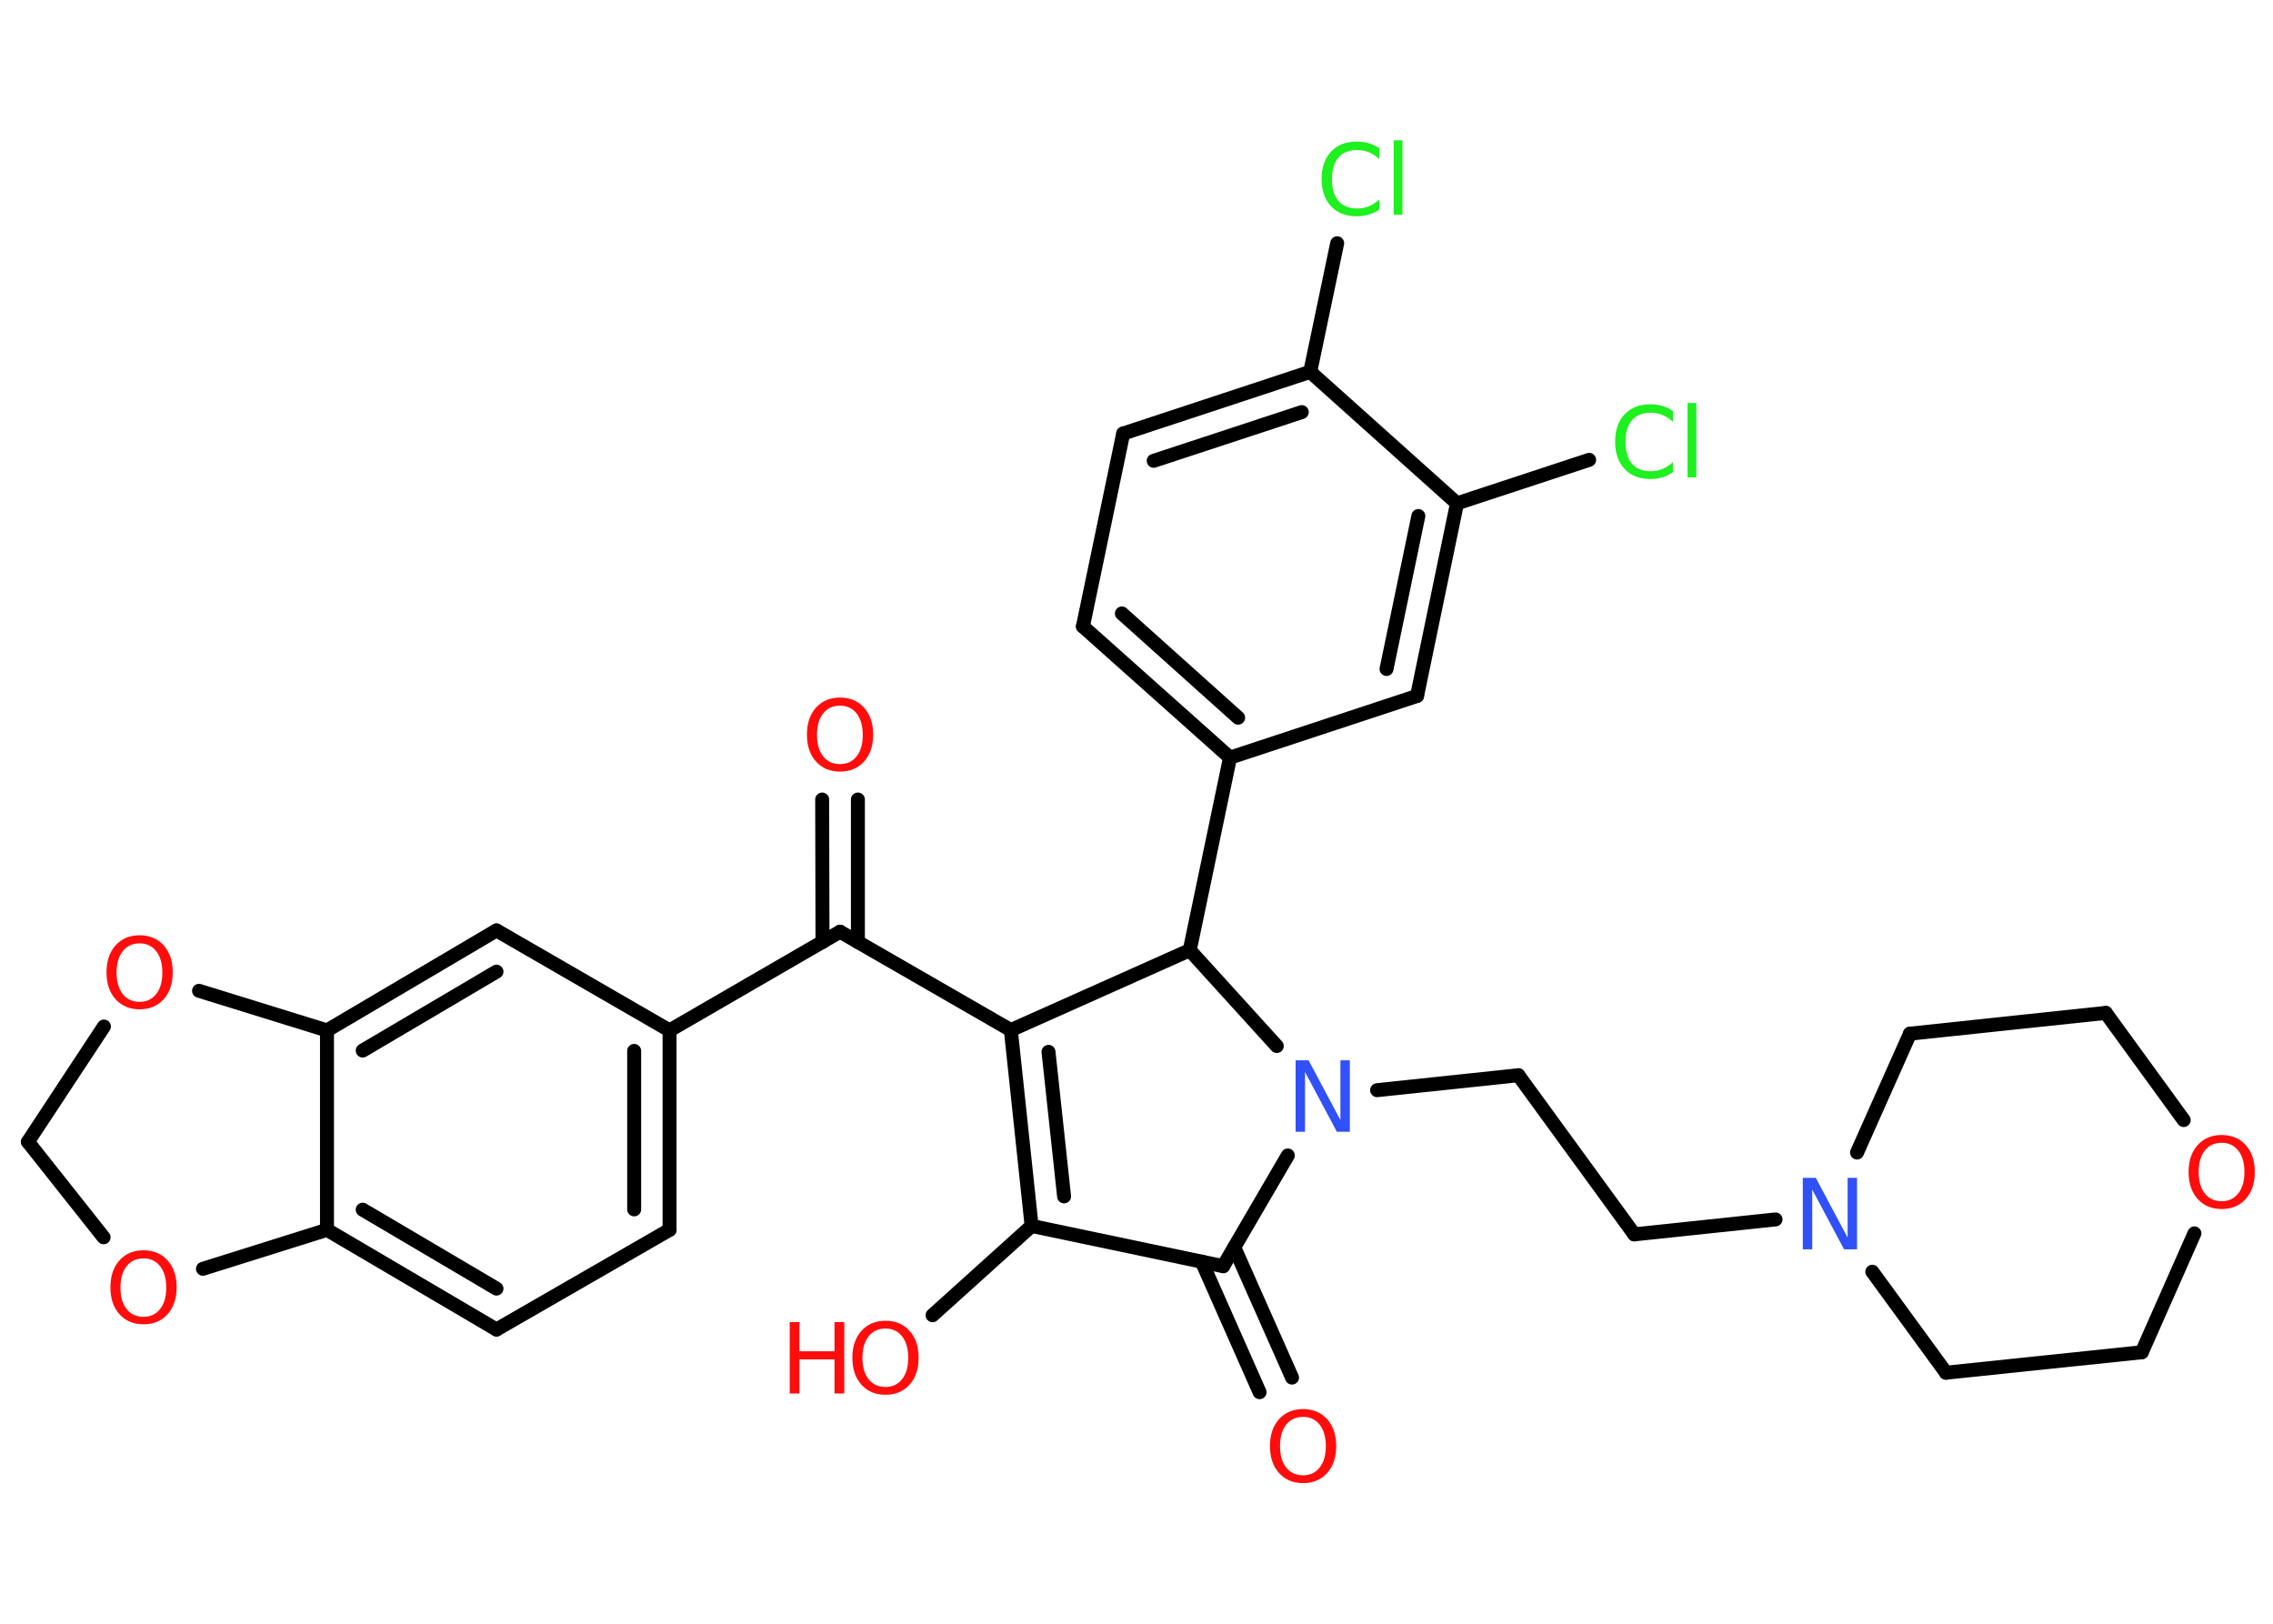 <?xml version='1.0' encoding='UTF-8'?>
<!DOCTYPE svg PUBLIC "-//W3C//DTD SVG 1.1//EN" "http://www.w3.org/Graphics/SVG/1.1/DTD/svg11.dtd">
<svg version='1.2' xmlns='http://www.w3.org/2000/svg' xmlns:xlink='http://www.w3.org/1999/xlink' width='70.0mm' height='50.0mm' viewBox='0 0 70.0 50.0'>
  <desc>Generated by the Chemistry Development Kit (http://github.com/cdk)</desc>
  <g stroke-linecap='round' stroke-linejoin='round' stroke='#000000' stroke-width='.43' fill='#FF0D0D'>
    <rect x='.0' y='.0' width='70.0' height='50.0' fill='#FFFFFF' stroke='none'/>
    <g id='mol1' class='mol'>
      <g id='mol1bnd1' class='bond'>
        <line x1='26.42' y1='24.62' x2='26.42' y2='29.01'/>
        <line x1='25.32' y1='24.62' x2='25.33' y2='29.01'/>
      </g>
      <line id='mol1bnd2' class='bond' x1='25.87' y1='28.69' x2='31.13' y2='31.72'/>
      <g id='mol1bnd3' class='bond'>
        <line x1='31.13' y1='31.72' x2='31.77' y2='37.75'/>
        <line x1='32.29' y1='32.39' x2='32.77' y2='36.84'/>
      </g>
      <line id='mol1bnd4' class='bond' x1='31.77' y1='37.75' x2='28.72' y2='40.5'/>
      <line id='mol1bnd5' class='bond' x1='31.77' y1='37.75' x2='37.67' y2='38.99'/>
      <g id='mol1bnd6' class='bond'>
        <line x1='38.01' y1='38.41' x2='39.79' y2='42.42'/>
        <line x1='37.01' y1='38.85' x2='38.79' y2='42.87'/>
      </g>
      <line id='mol1bnd7' class='bond' x1='37.67' y1='38.99' x2='39.66' y2='35.58'/>
      <line id='mol1bnd8' class='bond' x1='42.41' y1='33.57' x2='46.76' y2='33.11'/>
      <line id='mol1bnd9' class='bond' x1='46.76' y1='33.11' x2='50.33' y2='38.01'/>
      <line id='mol1bnd10' class='bond' x1='50.33' y1='38.01' x2='54.68' y2='37.55'/>
      <line id='mol1bnd11' class='bond' x1='57.19' y1='35.49' x2='58.82' y2='31.83'/>
      <line id='mol1bnd12' class='bond' x1='58.82' y1='31.83' x2='64.85' y2='31.19'/>
      <line id='mol1bnd13' class='bond' x1='64.85' y1='31.19' x2='67.25' y2='34.49'/>
      <line id='mol1bnd14' class='bond' x1='67.58' y1='37.98' x2='65.96' y2='41.64'/>
      <line id='mol1bnd15' class='bond' x1='65.96' y1='41.64' x2='59.93' y2='42.27'/>
      <line id='mol1bnd16' class='bond' x1='57.66' y1='39.16' x2='59.93' y2='42.27'/>
      <line id='mol1bnd17' class='bond' x1='39.32' y1='32.21' x2='36.64' y2='29.26'/>
      <line id='mol1bnd18' class='bond' x1='31.13' y1='31.72' x2='36.64' y2='29.26'/>
      <line id='mol1bnd19' class='bond' x1='36.64' y1='29.26' x2='37.88' y2='23.33'/>
      <g id='mol1bnd20' class='bond'>
        <line x1='33.35' y1='19.29' x2='37.88' y2='23.33'/>
        <line x1='34.55' y1='18.89' x2='38.13' y2='22.1'/>
      </g>
      <line id='mol1bnd21' class='bond' x1='33.35' y1='19.29' x2='34.59' y2='13.35'/>
      <g id='mol1bnd22' class='bond'>
        <line x1='40.35' y1='11.45' x2='34.59' y2='13.35'/>
        <line x1='40.09' y1='12.69' x2='35.53' y2='14.19'/>
      </g>
      <line id='mol1bnd23' class='bond' x1='40.35' y1='11.45' x2='41.18' y2='7.49'/>
      <line id='mol1bnd24' class='bond' x1='40.35' y1='11.45' x2='44.87' y2='15.5'/>
      <line id='mol1bnd25' class='bond' x1='44.87' y1='15.5' x2='48.94' y2='14.16'/>
      <g id='mol1bnd26' class='bond'>
        <line x1='43.64' y1='21.43' x2='44.87' y2='15.5'/>
        <line x1='42.7' y1='20.6' x2='43.68' y2='15.89'/>
      </g>
      <line id='mol1bnd27' class='bond' x1='37.88' y1='23.33' x2='43.64' y2='21.43'/>
      <line id='mol1bnd28' class='bond' x1='25.87' y1='28.69' x2='20.62' y2='31.73'/>
      <g id='mol1bnd29' class='bond'>
        <line x1='20.62' y1='37.87' x2='20.62' y2='31.73'/>
        <line x1='19.53' y1='37.24' x2='19.53' y2='32.36'/>
      </g>
      <line id='mol1bnd30' class='bond' x1='20.62' y1='37.87' x2='15.29' y2='40.94'/>
      <g id='mol1bnd31' class='bond'>
        <line x1='10.07' y1='37.87' x2='15.29' y2='40.94'/>
        <line x1='11.17' y1='37.25' x2='15.29' y2='39.68'/>
      </g>
      <line id='mol1bnd32' class='bond' x1='10.07' y1='37.87' x2='10.07' y2='31.73'/>
      <g id='mol1bnd33' class='bond'>
        <line x1='15.29' y1='28.65' x2='10.07' y2='31.73'/>
        <line x1='15.29' y1='29.92' x2='11.17' y2='32.35'/>
      </g>
      <line id='mol1bnd34' class='bond' x1='20.62' y1='31.73' x2='15.29' y2='28.65'/>
      <line id='mol1bnd35' class='bond' x1='10.07' y1='31.73' x2='6.13' y2='30.51'/>
      <line id='mol1bnd36' class='bond' x1='3.2' y1='31.61' x2='.86' y2='35.16'/>
      <line id='mol1bnd37' class='bond' x1='.86' y1='35.16' x2='3.19' y2='38.1'/>
      <line id='mol1bnd38' class='bond' x1='10.07' y1='37.87' x2='6.25' y2='39.07'/>
      <path id='mol1atm1' class='atom' d='M25.87 21.73q-.33 .0 -.52 .24q-.19 .24 -.19 .66q.0 .42 .19 .66q.19 .24 .52 .24q.32 .0 .51 -.24q.19 -.24 .19 -.66q.0 -.42 -.19 -.66q-.19 -.24 -.51 -.24zM25.87 21.48q.46 .0 .74 .31q.28 .31 .28 .83q.0 .52 -.28 .83q-.28 .31 -.74 .31q-.46 .0 -.74 -.31q-.28 -.31 -.28 -.83q.0 -.52 .28 -.83q.28 -.31 .74 -.31z' stroke='none'/>
      <g id='mol1atm5' class='atom'>
        <path d='M27.27 40.91q-.33 .0 -.52 .24q-.19 .24 -.19 .66q.0 .42 .19 .66q.19 .24 .52 .24q.32 .0 .51 -.24q.19 -.24 .19 -.66q.0 -.42 -.19 -.66q-.19 -.24 -.51 -.24zM27.27 40.67q.46 .0 .74 .31q.28 .31 .28 .83q.0 .52 -.28 .83q-.28 .31 -.74 .31q-.46 .0 -.74 -.31q-.28 -.31 -.28 -.83q.0 -.52 .28 -.83q.28 -.31 .74 -.31z' stroke='none'/>
        <path d='M24.32 40.71h.3v.9h1.08v-.9h.3v2.2h-.3v-1.05h-1.08v1.05h-.3v-2.2z' stroke='none'/>
      </g>
      <path id='mol1atm7' class='atom' d='M40.13 43.63q-.33 .0 -.52 .24q-.19 .24 -.19 .66q.0 .42 .19 .66q.19 .24 .52 .24q.32 .0 .51 -.24q.19 -.24 .19 -.66q.0 -.42 -.19 -.66q-.19 -.24 -.51 -.24zM40.13 43.39q.46 .0 .74 .31q.28 .31 .28 .83q.0 .52 -.28 .83q-.28 .31 -.74 .31q-.46 .0 -.74 -.31q-.28 -.31 -.28 -.83q.0 -.52 .28 -.83q.28 -.31 .74 -.31z' stroke='none'/>
      <path id='mol1atm8' class='atom' d='M39.9 32.65h.4l.98 1.84v-1.84h.29v2.2h-.4l-.98 -1.84v1.84h-.29v-2.2z' stroke='none' fill='#3050F8'/>
      <path id='mol1atm11' class='atom' d='M55.52 36.27h.4l.98 1.84v-1.84h.29v2.2h-.4l-.98 -1.84v1.84h-.29v-2.2z' stroke='none' fill='#3050F8'/>
      <path id='mol1atm14' class='atom' d='M68.42 35.19q-.33 .0 -.52 .24q-.19 .24 -.19 .66q.0 .42 .19 .66q.19 .24 .52 .24q.32 .0 .51 -.24q.19 -.24 .19 -.66q.0 -.42 -.19 -.66q-.19 -.24 -.51 -.24zM68.42 34.95q.46 .0 .74 .31q.28 .31 .28 .83q.0 .52 -.28 .83q-.28 .31 -.74 .31q-.46 .0 -.74 -.31q-.28 -.31 -.28 -.83q.0 -.52 .28 -.83q.28 -.31 .74 -.31z' stroke='none'/>
      <path id='mol1atm22' class='atom' d='M42.48 4.58v.32q-.15 -.14 -.32 -.21q-.17 -.07 -.36 -.07q-.38 .0 -.58 .23q-.2 .23 -.2 .67q.0 .44 .2 .67q.2 .23 .58 .23q.19 .0 .36 -.07q.17 -.07 .32 -.21v.31q-.16 .11 -.33 .16q-.17 .05 -.37 .05q-.5 .0 -.79 -.31q-.29 -.31 -.29 -.84q.0 -.53 .29 -.84q.29 -.31 .79 -.31q.2 .0 .37 .05q.18 .05 .33 .16zM42.92 4.32h.27v2.29h-.27v-2.29z' stroke='none' fill='#1FF01F'/>
      <path id='mol1atm24' class='atom' d='M51.52 12.67v.32q-.15 -.14 -.32 -.21q-.17 -.07 -.36 -.07q-.38 .0 -.58 .23q-.2 .23 -.2 .67q.0 .44 .2 .67q.2 .23 .58 .23q.19 .0 .36 -.07q.17 -.07 .32 -.21v.31q-.16 .11 -.33 .16q-.17 .05 -.37 .05q-.5 .0 -.79 -.31q-.29 -.31 -.29 -.84q.0 -.53 .29 -.84q.29 -.31 .79 -.31q.2 .0 .37 .05q.18 .05 .33 .16zM51.97 12.41h.27v2.29h-.27v-2.29z' stroke='none' fill='#1FF01F'/>
      <path id='mol1atm32' class='atom' d='M4.3 29.05q-.33 .0 -.52 .24q-.19 .24 -.19 .66q.0 .42 .19 .66q.19 .24 .52 .24q.32 .0 .51 -.24q.19 -.24 .19 -.66q.0 -.42 -.19 -.66q-.19 -.24 -.51 -.24zM4.3 28.8q.46 .0 .74 .31q.28 .31 .28 .83q.0 .52 -.28 .83q-.28 .31 -.74 .31q-.46 .0 -.74 -.31q-.28 -.31 -.28 -.83q.0 -.52 .28 -.83q.28 -.31 .74 -.31z' stroke='none'/>
      <path id='mol1atm34' class='atom' d='M4.42 38.75q-.33 .0 -.52 .24q-.19 .24 -.19 .66q.0 .42 .19 .66q.19 .24 .52 .24q.32 .0 .51 -.24q.19 -.24 .19 -.66q.0 -.42 -.19 -.66q-.19 -.24 -.51 -.24zM4.42 38.5q.46 .0 .74 .31q.28 .31 .28 .83q.0 .52 -.28 .83q-.28 .31 -.74 .31q-.46 .0 -.74 -.31q-.28 -.31 -.28 -.83q.0 -.52 .28 -.83q.28 -.31 .74 -.31z' stroke='none'/>
    </g>
  </g>
</svg>

